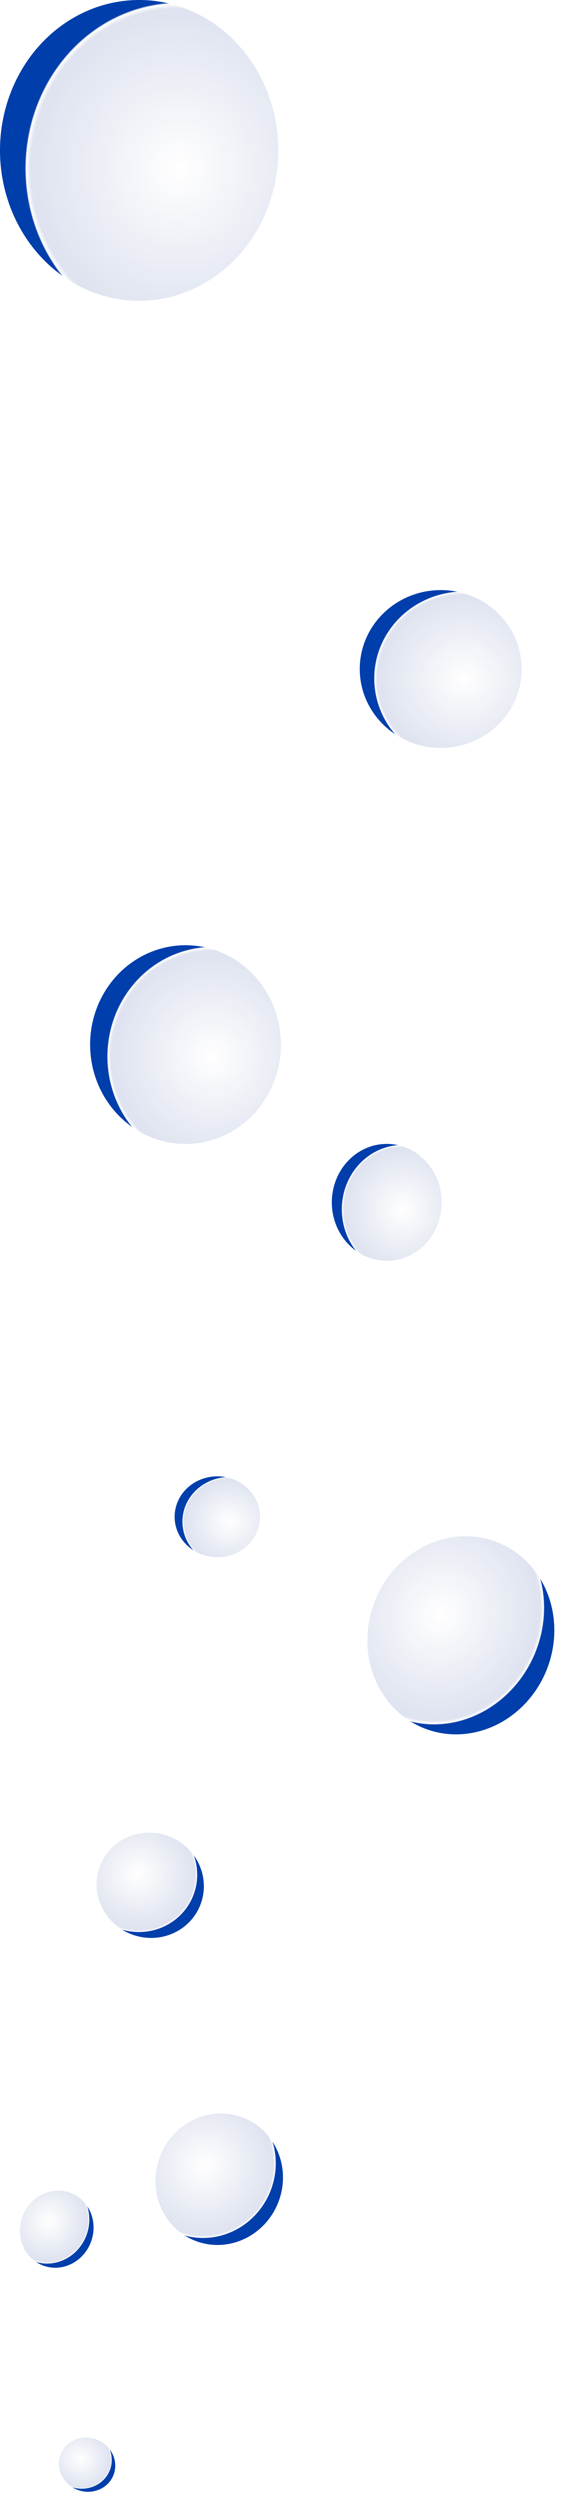 <svg xmlns="http://www.w3.org/2000/svg" xmlns:xlink="http://www.w3.org/1999/xlink" width="139.446" height="597.497" viewBox="0 0 139.446 597.497">
  <defs>
    <radialGradient id="radial-gradient" cx="0.643" cy="0.56" r="0.554" gradientTransform="translate(0 0)" gradientUnits="objectBoundingBox">
      <stop offset="0" stop-color="#001b77" stop-opacity="0"/>
      <stop offset="0.962" stop-color="#052b8b" stop-opacity="0.133"/>
      <stop offset="0.992" stop-color="#082c8a" stop-opacity="0"/>
      <stop offset="1" stop-color="#003eac"/>
    </radialGradient>
  </defs>
  <g id="what-bubbles" transform="translate(-1639.218 -1279.001)">
    <ellipse id="Ellipse_6" data-name="Ellipse 6" cx="33.283" cy="35.943" rx="33.283" ry="35.943" transform="translate(1639.218 1279.001)" fill="url(#radial-gradient)"/>
    <ellipse id="Ellipse_7" data-name="Ellipse 7" cx="19.366" cy="18.861" rx="19.366" ry="18.861" transform="translate(1725.268 1420.035)" fill="url(#radial-gradient)"/>
    <ellipse id="Ellipse_8" data-name="Ellipse 8" cx="22.824" cy="23.751" rx="22.824" ry="23.751" transform="translate(1660.769 1504.907)" fill="url(#radial-gradient)"/>
    <ellipse id="Ellipse_9" data-name="Ellipse 9" cx="13.141" cy="13.971" rx="13.141" ry="13.971" transform="translate(1718.584 1552.395)" fill="url(#radial-gradient)"/>
    <ellipse id="Ellipse_10" data-name="Ellipse 10" cx="10.216" cy="9.67" rx="10.216" ry="9.67" transform="translate(1680.985 1631.841)" fill="url(#radial-gradient)"/>
    <ellipse id="Ellipse_6-2" data-name="Ellipse 6" cx="22.126" cy="23.894" rx="22.126" ry="23.894" transform="translate(1761.539 1700.076) rotate(-159)" fill="url(#radial-gradient)"/>
    <ellipse id="Ellipse_7-2" data-name="Ellipse 7" cx="12.874" cy="12.539" rx="12.874" ry="12.539" transform="translate(1682.673 1745.904) rotate(-159)" fill="url(#radial-gradient)"/>
    <ellipse id="Ellipse_8-2" data-name="Ellipse 8" cx="15.173" cy="15.79" rx="15.173" ry="15.79" transform="translate(1700.153 1820.013) rotate(-159)" fill="url(#radial-gradient)"/>
    <ellipse id="Ellipse_9-2" data-name="Ellipse 9" cx="8.736" cy="9.288" rx="8.736" ry="9.288" transform="translate(1657.617 1823.573) rotate(-159)" fill="url(#radial-gradient)"/>
    <ellipse id="Ellipse_10-2" data-name="Ellipse 10" cx="6.792" cy="6.428" rx="6.792" ry="6.428" transform="translate(1664.075 1876.497) rotate(-159)" fill="url(#radial-gradient)"/>
  </g>
</svg>
